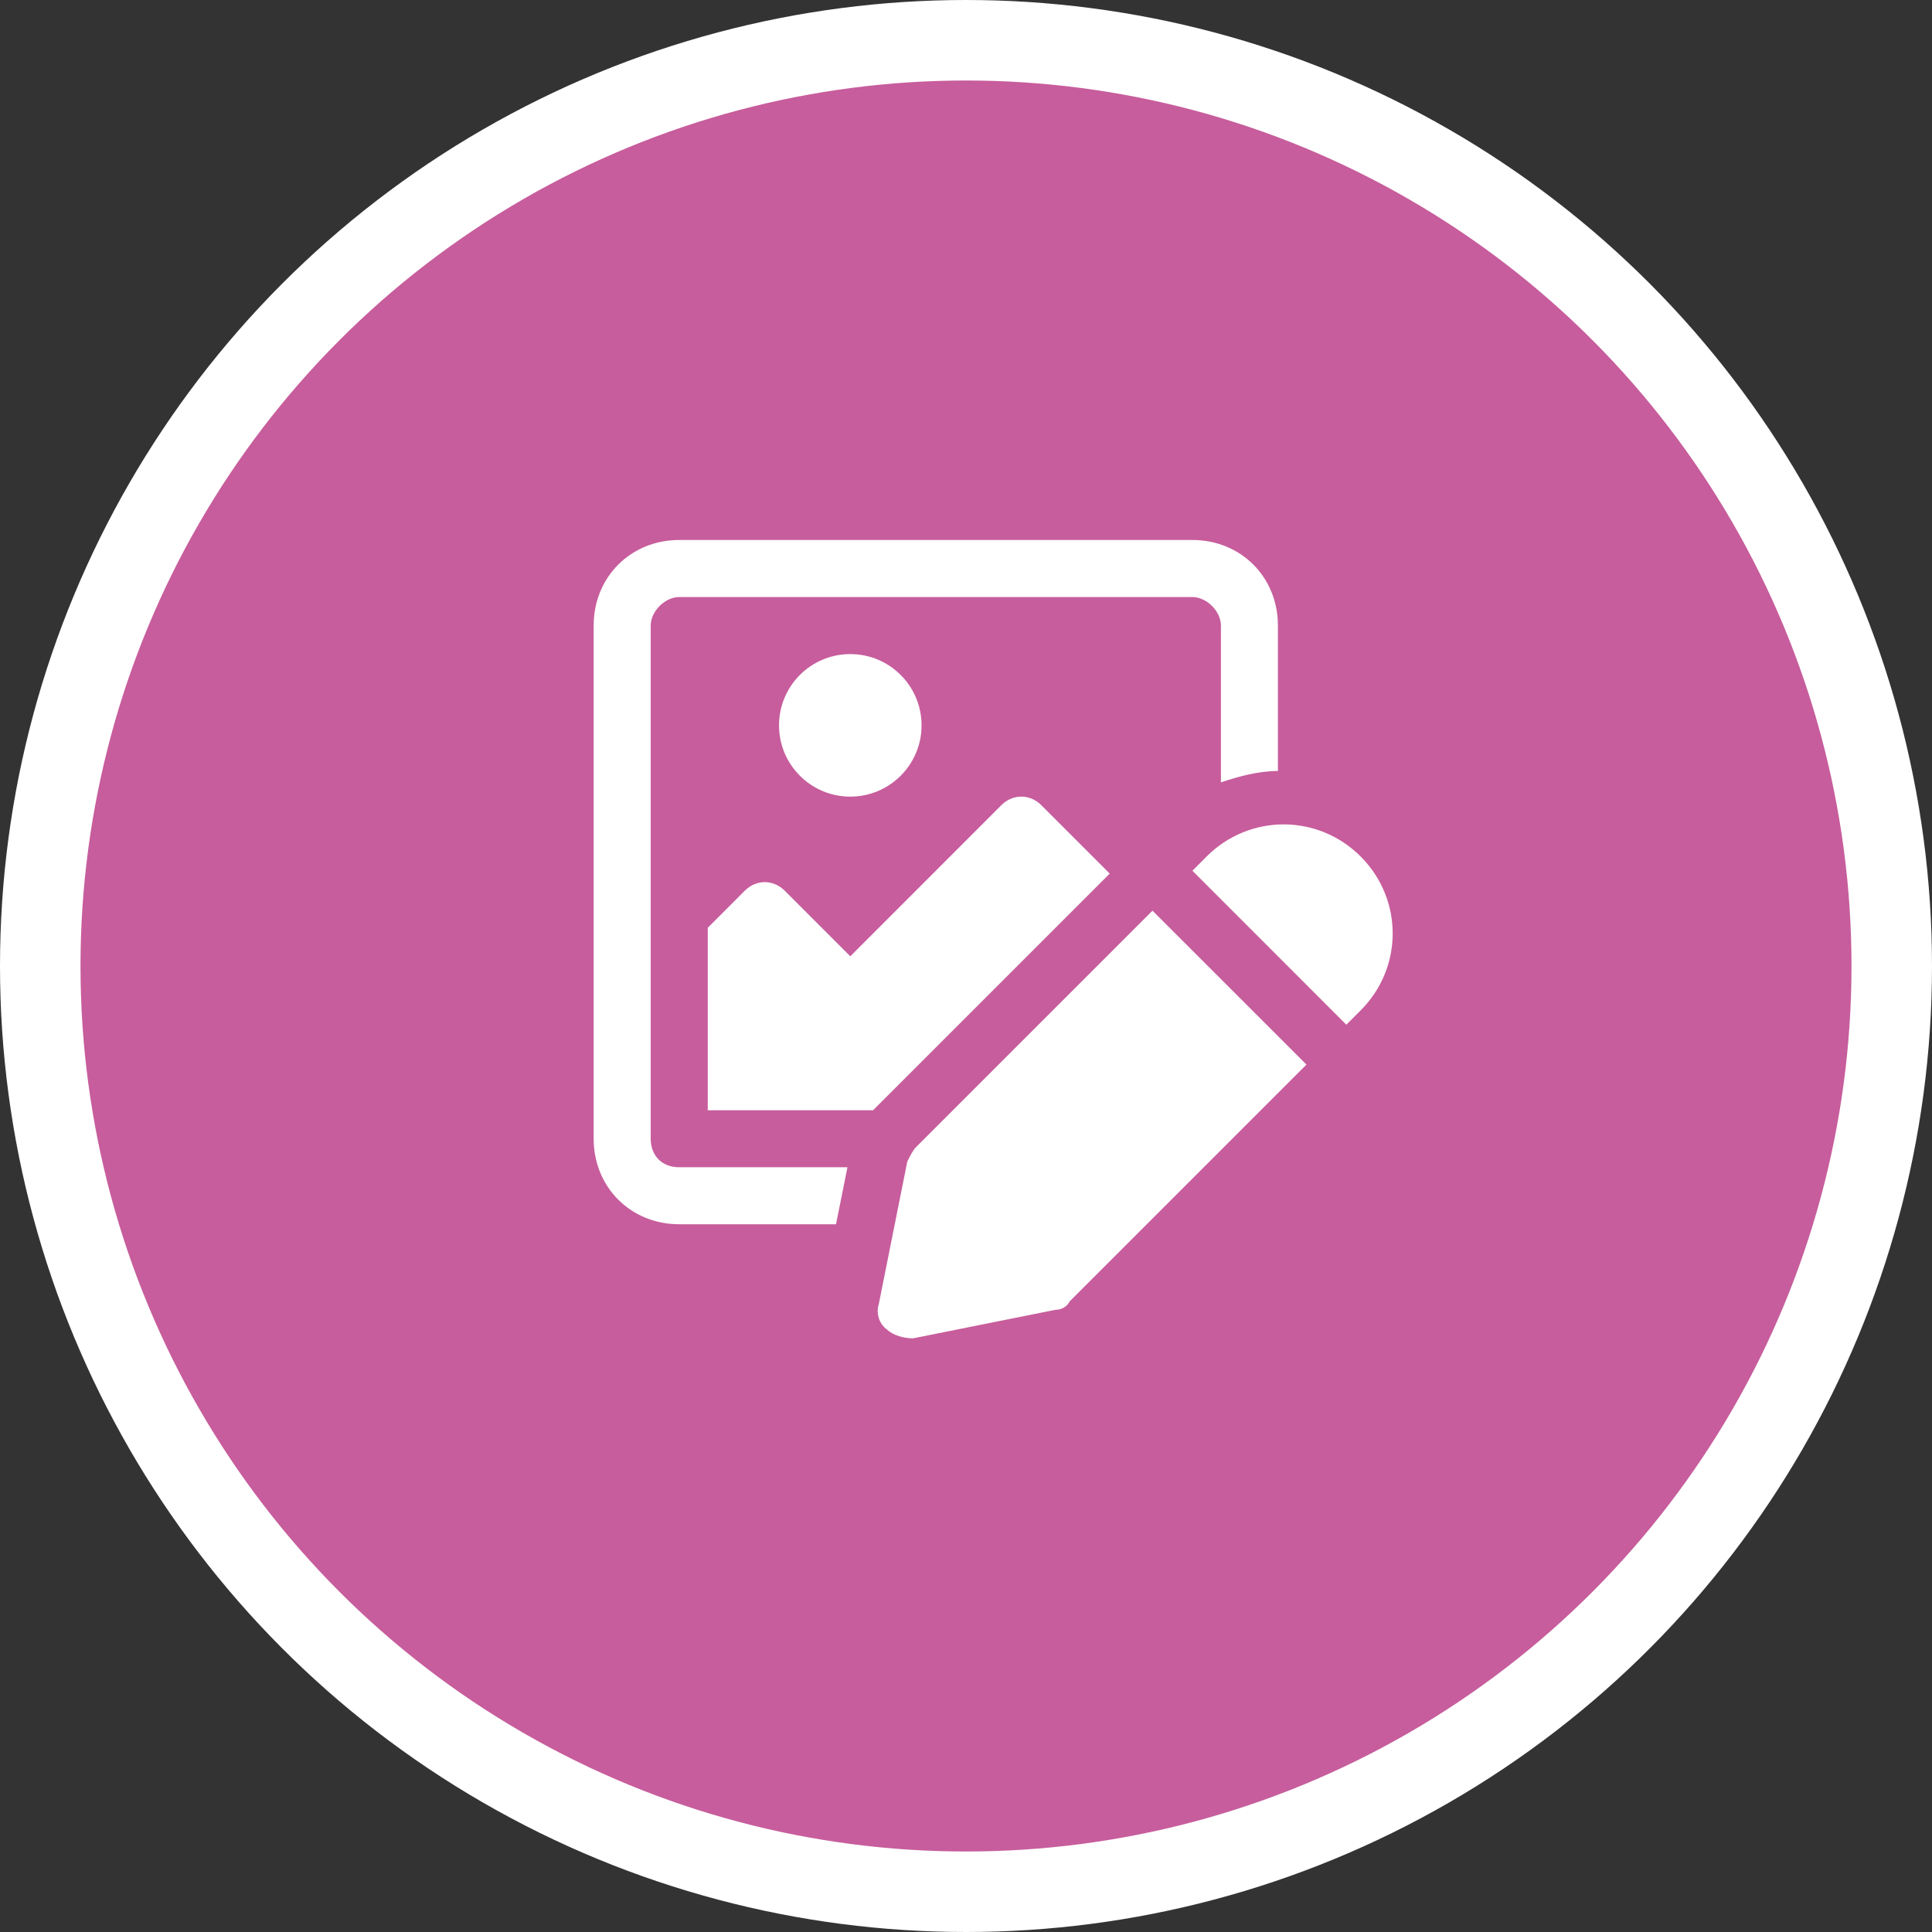 <svg width="36" height="36" viewBox="0 0 36 36" fill="none" xmlns="http://www.w3.org/2000/svg">
<rect x="0" y="0" width="36" height="36" fill="#333333" stroke="none"/>
<circle cx="18" cy="18" r="17.25" fill="#C75D9C" stroke="white" stroke-width="1.5"/>
<path d="M15.844 14.844C16.577 14.844 17.172 14.249 17.172 13.516C17.172 12.782 16.577 12.188 15.844 12.188C15.11 12.188 14.516 12.782 14.516 13.516C14.516 14.249 15.11 14.844 15.844 14.844Z" fill="white"/>
<path d="M19.403 15.003C19.191 14.791 18.872 14.791 18.659 15.003L15.844 17.819L14.622 16.597C14.409 16.384 14.091 16.384 13.878 16.597L13.188 17.288V20.688H16.269L16.322 20.634L20.678 16.278L19.403 15.003Z" fill="white"/>
<path d="M12.125 21.219V11.656C12.125 11.391 12.391 11.125 12.656 11.125H22.219C22.484 11.125 22.75 11.391 22.75 11.656V14.578C23.069 14.472 23.441 14.366 23.812 14.366V11.656C23.812 10.753 23.122 10.062 22.219 10.062H12.656C11.753 10.062 11.062 10.753 11.062 11.656V21.219C11.062 22.122 11.753 22.812 12.656 22.812H15.578L15.791 21.75H12.656C12.338 21.75 12.125 21.538 12.125 21.219ZM25.353 15.959C24.556 15.162 23.281 15.162 22.484 15.959L22.219 16.225L25.087 19.094L25.353 18.828C26.15 18.031 26.15 16.756 25.353 15.959ZM17.066 21.378C17.012 21.431 16.959 21.538 16.906 21.644L16.375 24.3C16.322 24.459 16.375 24.672 16.534 24.778C16.641 24.884 16.853 24.938 17.012 24.938L19.669 24.406C19.775 24.406 19.881 24.353 19.934 24.247L24.344 19.837L21.475 16.969L17.066 21.378Z" fill="white"/>
</svg>
